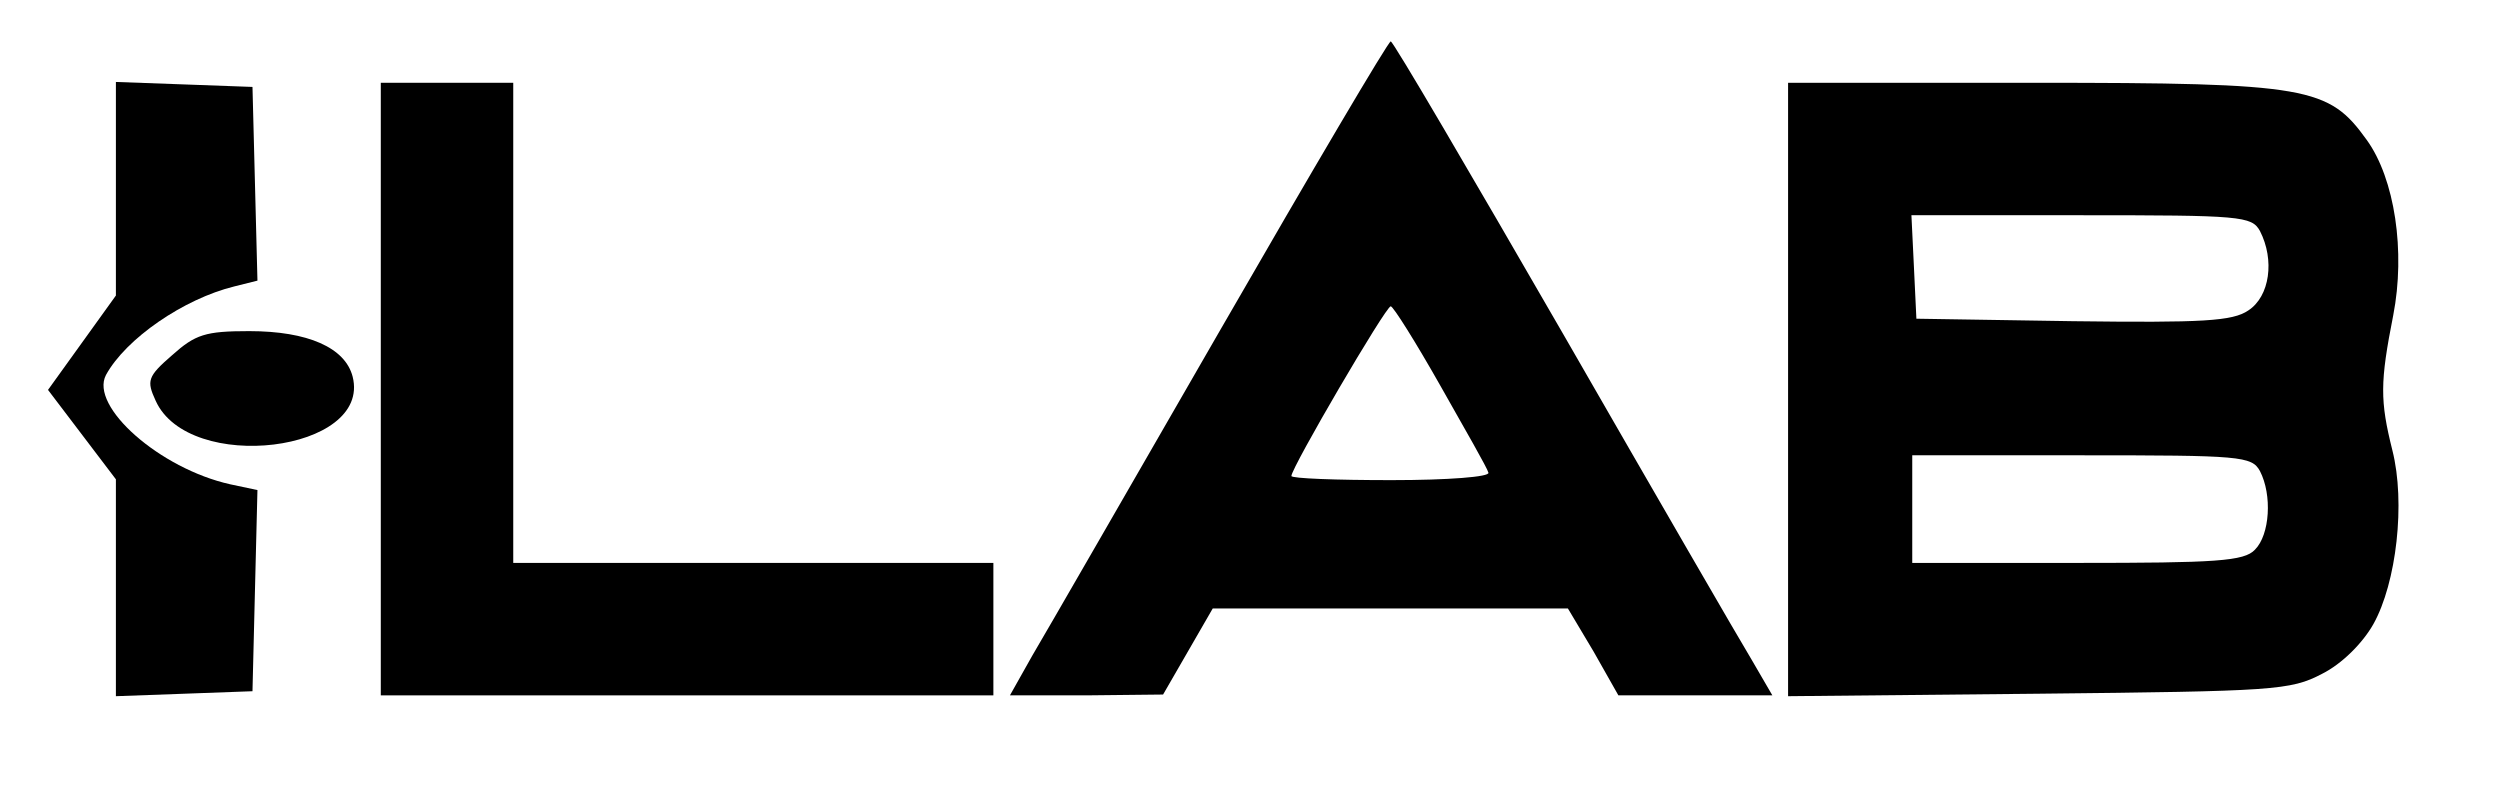 <?xml version="1.0" standalone="no"?>
<!DOCTYPE svg PUBLIC "-//W3C//DTD SVG 20010904//EN"
 "http://www.w3.org/TR/2001/REC-SVG-20010904/DTD/svg10.dtd">
<svg version="1.0" xmlns="http://www.w3.org/2000/svg"
 width="302pt" height="97pt" viewBox="0 0 302 97"
 preserveAspectRatio="xMidYMid meet">
<g transform="translate(0,97) scale(0.1,-0.1)"
fill="#000000" stroke="none">
<path d="M1475 573 c-110 -191 -212 -368 -228 -395 l-27 -48 92 0 93 1 30 52
30 52 215 0 214 0 31 -52 30 -53 93 0 93 0 -25 43 c-14 23 -117 201 -228 394
-112 194 -205 353 -208 353 -3 0 -95 -156 -205 -347z m265 -69 c30 -53 57
-100 58 -105 2 -5 -48 -9 -117 -9 -67 0 -121 2 -121 5 0 10 114 205 120 205 3
0 30 -43 60 -96z"/>
<path d="M140 742 l0 -129 -41 -57 -41 -57 41 -54 41 -54 0 -131 0 -131 83 3
82 3 3 122 3 121 -33 7 c-85 19 -170 94 -150 132 24 44 94 92 155 107 l28 7
-3 117 -3 117 -82 3 -83 3 0 -129z"/>
<path d="M460 500 l0 -370 370 0 370 0 0 80 0 80 -290 0 -290 0 0 290 0 290
-80 0 -80 0 0 -370z"/>
<path d="M2160 500 l0 -371 303 3 c284 3 304 4 342 24 24 12 49 37 62 60 28
50 39 147 23 210 -15 60 -15 82 1 163 15 77 2 165 -32 212 -46 64 -70 69 -401
69 l-298 0 0 -370z m570 191 c18 -35 12 -79 -14 -96 -19 -13 -55 -15 -212 -13
l-189 3 -3 63 -3 62 205 0 c193 0 206 -1 216 -19z m0 -290 c15 -29 12 -77 -6
-95 -13 -14 -47 -16 -215 -16 l-199 0 0 65 0 65 205 0 c192 0 205 -1 215 -19z"/>
<path d="M208 541 c-30 -26 -31 -31 -20 -55 40 -89 261 -62 238 29 -9 35 -54
55 -125 55 -53 0 -65 -4 -93 -29z"/>
</g>
</svg>
